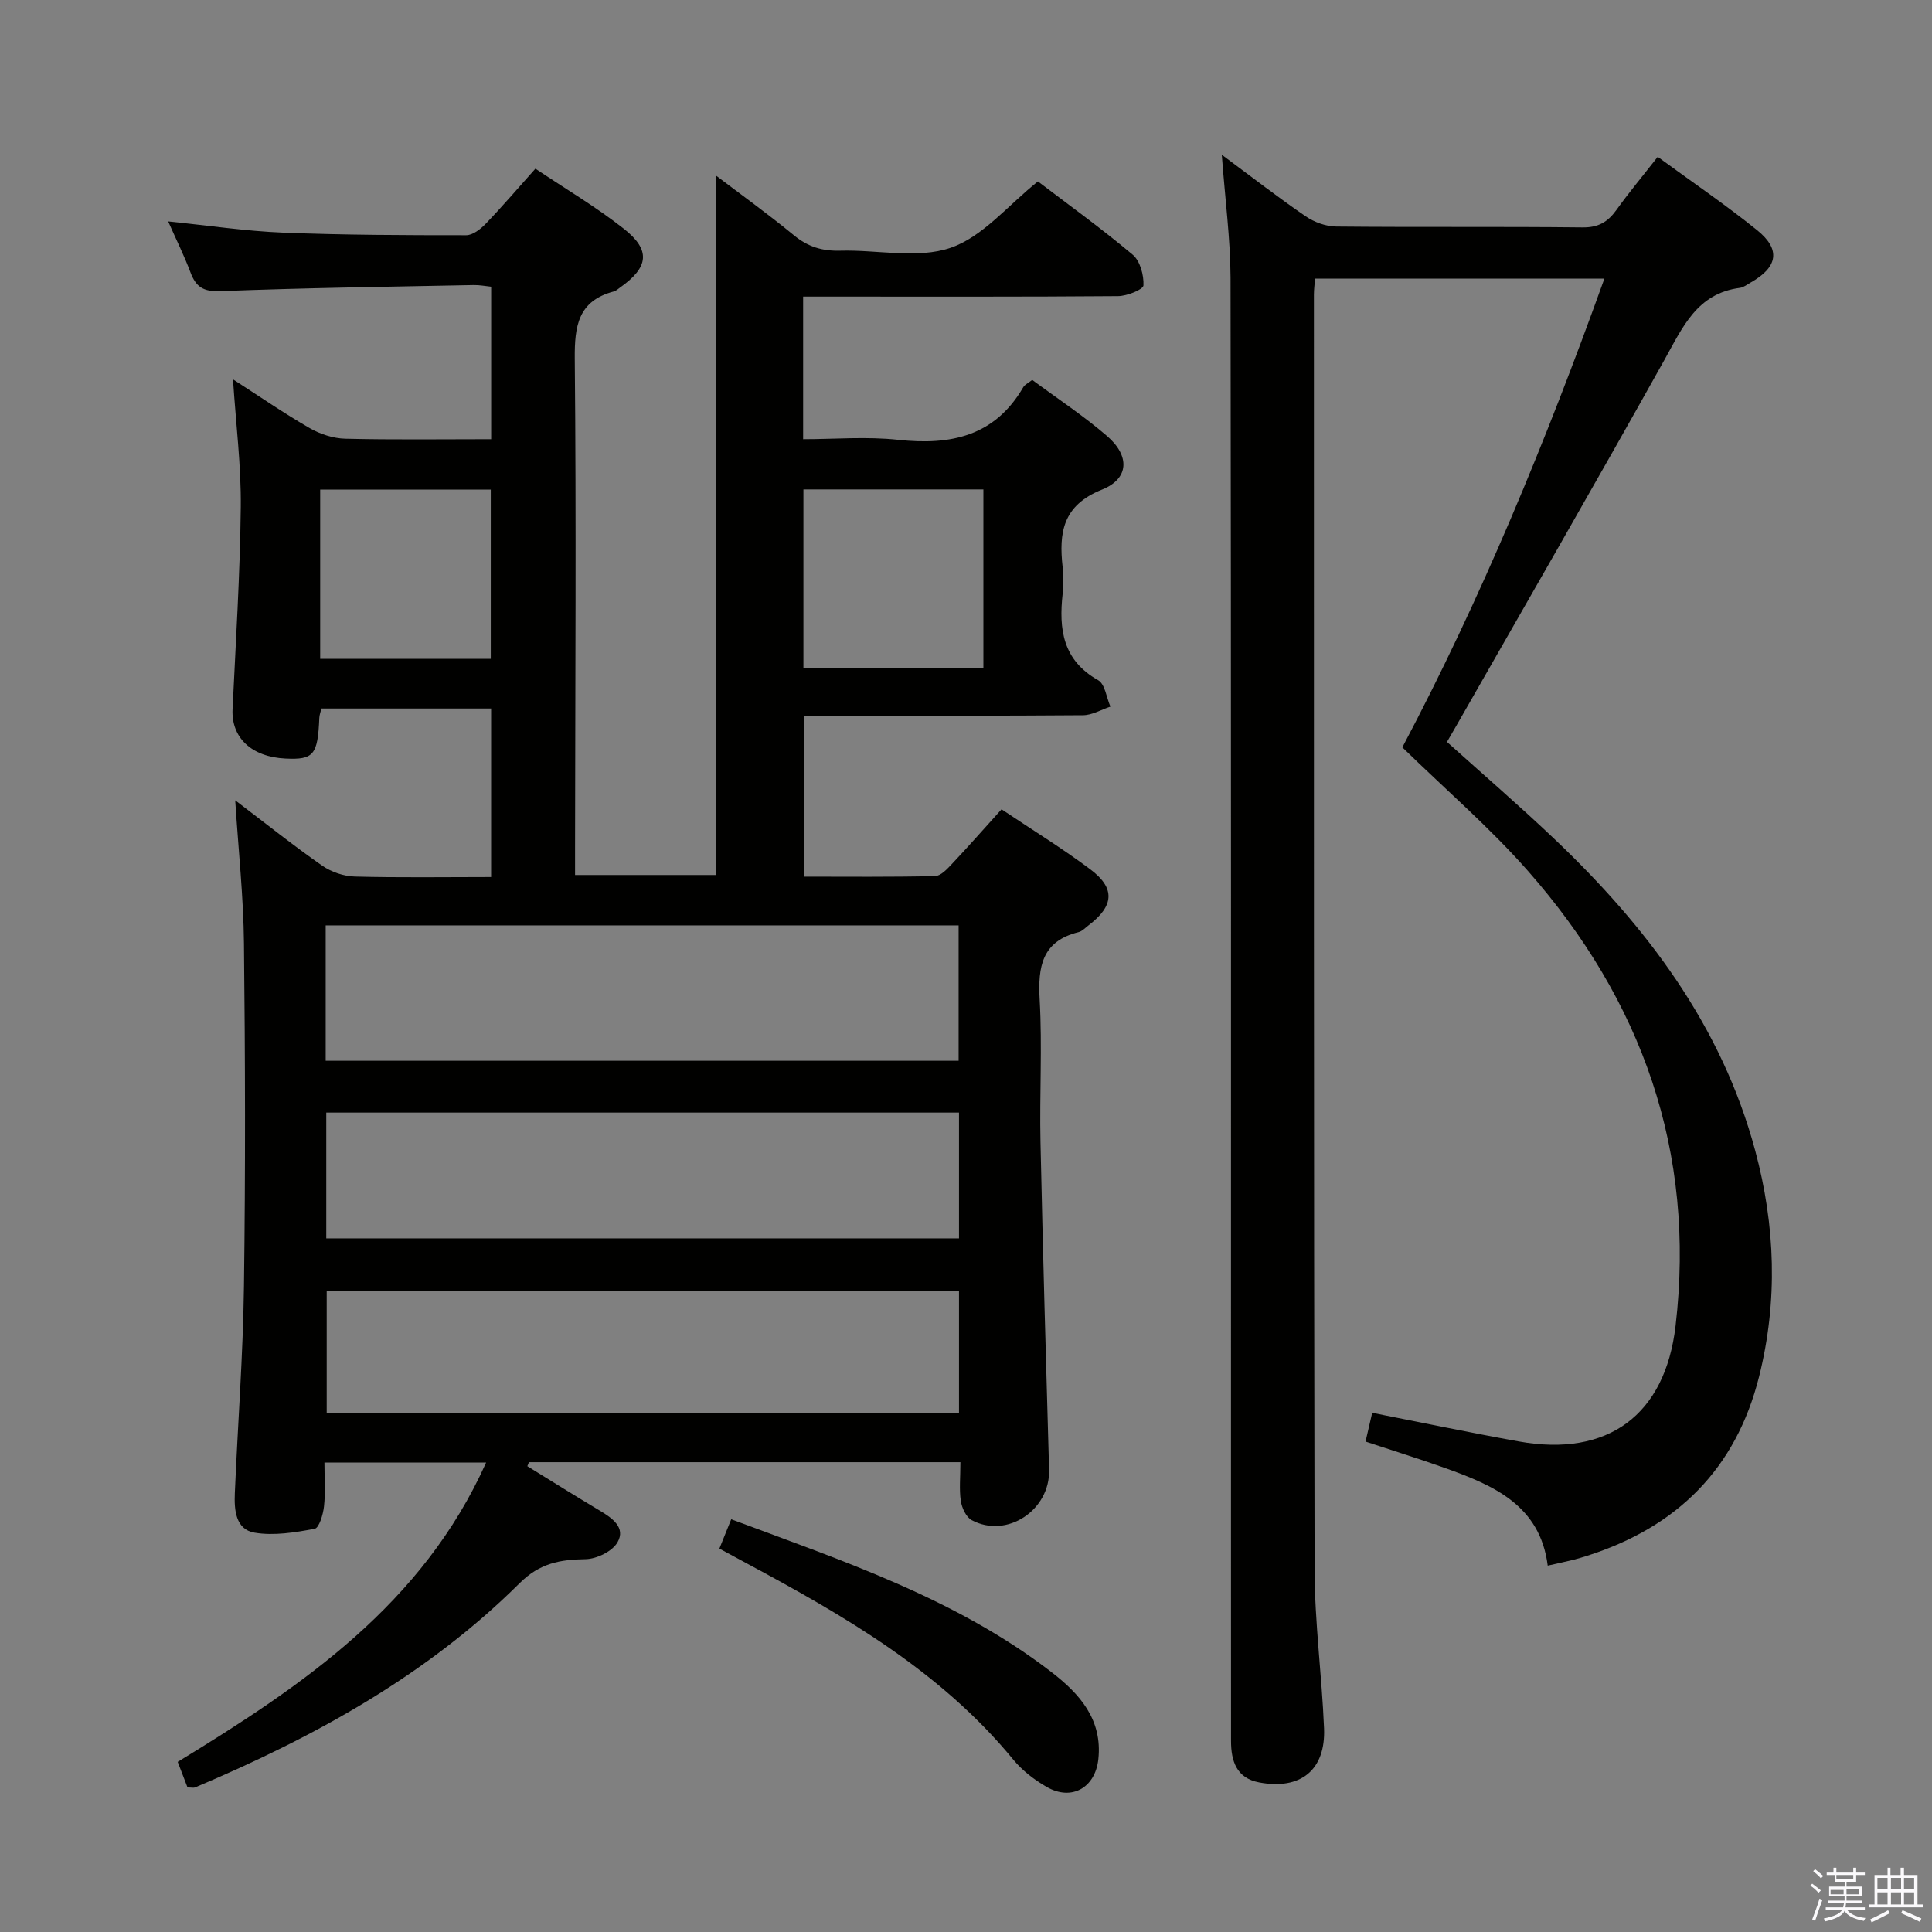 <svg enable-background="new 0 0 400 400" viewBox="0 0 400 400" xmlns="http://www.w3.org/2000/svg"><rect x="0" y="0" width="400" height="400" fill="#808080" stroke="none"/><path d="m374.8 390.4.4-.4c.7.5 1.3 1 1.8 1.4l-.5.5c-.5-.6-1.1-1.1-1.7-1.5zm1 7.3-.6-.3c.5-1.4 1.1-2.8 1.5-4.3.2.1.4.2.6.3-.5 1.3-1 2.8-1.5 4.3zm-.4-10.3.4-.4c.4.3 1 .8 1.7 1.4l-.5.5c-.4-.5-1-1-1.6-1.5zm2.5.3h1.7v-1h.6v1h3.5v-1h.6v1h1.8v.5h-1.8v1.4h-2v1h3.2v2h-3.2v.9h3.3v.5h-3.4c0 .3-.1.6-.1.9h4v.5h-3.7c.7.9 1.9 1.5 3.8 1.7-.1.2-.2.4-.3.6-2.1-.4-3.5-1.1-4-2.1-.4 1-1.8 1.7-4 2.2-.1-.2-.2-.4-.3-.6 2.1-.4 3.4-1 3.8-1.8h-3.4v-.5h3.6c.1-.3.1-.6.2-.9h-3.3v-.5h3.4c0-.3 0-.6 0-.9h-3.2v-2h3.3v-1h-2.1v-1.4h-1.7v-.5zm1.1 3.5v1h2.7c0-.3 0-.4 0-.4 0-.2 0-.2 0-.2 0-.1 0-.2 0-.3h-2.7zm1.2-3v.9h3.5v-.9zm4.7 3h-2.6v.6.4h2.6z" fill="#fbfafc"/><path d="m393.6 386.7h.6v1.5h2.8v6.1h1.1v.6h-11.1v-.6h1.1v-6.1h2.7v-1.5h.6v1.5h2.1v-1.5zm-2.7 8.8.4.6c-1.2.6-2.5 1.3-3.8 1.9-.1-.2-.2-.4-.3-.6 1.2-.6 2.5-1.2 3.7-1.9zm-2.2-6.7v2.4h2.1v-2.4zm0 3v2.5h2.1v-2.5zm2.8-3v2.4h2.1v-2.4zm0 3v2.5h2.1v-2.5zm6 6.1c-1.4-.7-2.7-1.3-3.9-1.8l.3-.6c1.5.6 2.7 1.2 3.9 1.7zm-1.2-9.1h-2.1v2.4h2.1zm-2.1 3v2.5h2.1v-2.5z" fill="#fbfafc"/><g fill="#010100"><path d="m198.84 302.73c-30.22 0-59.77 0-89.33 0-.11.28-.22.55-.33.83 5 3.08 9.98 6.2 15.02 9.21 2.58 1.54 5.39 3.52 3.65 6.54-1.07 1.88-4.32 3.46-6.61 3.5-5.3.08-9.48.81-13.68 4.99-19.18 19.06-42.48 31.84-67.18 42.27-.28.12-.64.01-1.55.01-.6-1.56-1.28-3.32-2.04-5.3 25.98-15.86 50.7-32.63 63.86-61.98-11.2 0-22.06 0-33.48 0 0 3.19.23 6.16-.09 9.08-.18 1.67-1.01 4.47-1.94 4.64-4.08.76-8.43 1.48-12.44.8-3.92-.66-4.23-4.71-4.08-8.16.61-14.29 1.7-28.57 1.89-42.87.32-23.66.26-47.33 0-70.99-.1-9.58-1.14-19.15-1.81-29.6 6.37 4.83 12.04 9.37 17.98 13.51 1.89 1.32 4.47 2.21 6.77 2.27 9.3.25 18.61.1 28.23.1 0-11.83 0-23.22 0-34.89-11.73 0-23.33 0-35.14 0-.17.73-.4 1.33-.43 1.94-.32 7.68-1.16 8.7-7 8.42-7.05-.33-11.24-4.33-10.96-10.21.66-13.95 1.55-27.91 1.7-41.87.09-8.56-1-17.13-1.61-26.43 5.57 3.58 10.6 7.06 15.88 10.1 2.18 1.25 4.88 2.13 7.37 2.19 9.96.24 19.93.1 30.2.1 0-10.66 0-20.92 0-31.57-1.13-.11-2.39-.37-3.65-.34-17.47.35-34.95.58-52.42 1.26-3.53.14-5.06-.88-6.19-3.9-1.27-3.39-2.89-6.65-4.61-10.54 8.31.84 16.02 2.01 23.75 2.32 12.64.51 25.3.54 37.95.54 1.36 0 2.97-1.26 4.03-2.36 3.44-3.58 6.67-7.36 10.3-11.42 6.23 4.18 12.55 7.91 18.26 12.4 5.7 4.47 5.22 8.01-.76 12.23-.41.29-.8.67-1.26.79-7.38 1.96-8.15 7.1-8.09 13.93.32 33.66.09 67.33.06 100.99v5.9h29.26c0-48.36 0-96.54 0-144.75 4.92 3.74 10.65 7.86 16.09 12.33 2.89 2.38 5.87 3.26 9.56 3.16 7.66-.22 15.95 1.75 22.82-.59 6.67-2.27 11.89-8.81 18.1-13.75 6.29 4.79 13.16 9.74 19.62 15.17 1.54 1.29 2.33 4.24 2.23 6.36-.04.85-3.4 2.21-5.26 2.22-19.66.16-39.33.1-59 .1-1.97 0-3.94 0-6.2 0v29.52c6.51 0 13.17-.58 19.68.13 10.86 1.18 20-.73 25.9-10.9.31-.53 1-.83 1.85-1.5 5.2 3.85 10.63 7.42 15.51 11.63 4.72 4.08 4.6 8.81-1.07 11.08-8.16 3.26-8.94 8.92-8.14 16.07.2 1.81.2 3.68 0 5.49-.81 7.31 0 13.76 7.34 17.89 1.43.8 1.73 3.6 2.55 5.48-1.9.62-3.79 1.77-5.69 1.78-17.33.14-34.66.08-52 .08-1.81 0-3.61 0-5.79 0v33.34c9 0 18.1.1 27.19-.12 1.19-.03 2.51-1.48 3.49-2.52 3.41-3.62 6.69-7.35 10.26-11.3 6.31 4.23 12.55 8.06 18.38 12.43 5.24 3.92 4.91 7.59-.39 11.61-.66.5-1.3 1.21-2.05 1.39-7.58 1.88-8.43 7.14-8.05 13.95.55 9.8-.04 19.66.17 29.49.49 22.63 1.13 45.25 1.78 67.87.24 8.33-8.72 14.33-16.02 10.43-1.16-.62-2.04-2.55-2.26-3.99-.35-2.42-.08-4.95-.08-8.01zm-131.41-83.11h131.04c0-9.53 0-18.75 0-28.03-43.89 0-87.43 0-131.04 0zm.12 10.73v26.04h131c0-8.88 0-17.32 0-26.04-43.71 0-87.14 0-131 0zm131 36.92c-43.79 0-87.31 0-130.91 0v25.25h130.91c0-8.54 0-16.77 0-25.25zm-32.21-128.98h37.26c0-12.48 0-24.65 0-36.96-12.56 0-24.77 0-37.26 0zm-100.05-1.88h35.32c0-11.97 0-23.53 0-35.04-11.96 0-23.53 0-35.32 0z"/><path d="m252.96 32.04c6.42 4.76 11.78 8.93 17.39 12.76 1.77 1.21 4.17 2.08 6.3 2.1 17 .17 34-.01 51 .18 3.27.04 5.22-1.12 7.01-3.61 2.6-3.63 5.48-7.07 8.55-11 7.06 5.17 14.05 9.91 20.6 15.2 4.94 3.99 4.26 7.66-1.36 10.83-.72.41-1.45 1-2.22 1.1-8.88 1.15-11.85 8.14-15.61 14.88-14.19 25.41-28.74 50.61-43.16 75.88-.58 1.01-1.16 2.01-1.88 3.25 7.42 6.68 14.97 13.18 22.18 20.03 19.09 18.14 34.66 38.61 41.64 64.59 4.17 15.52 4.72 31.12.8 46.78-4.79 19.1-16.98 31.13-35.51 37.07-.95.3-1.9.6-2.87.84-1.61.4-3.23.74-5.38 1.23-1.58-12.49-11.2-16.62-21.25-20.21-5.3-1.89-10.67-3.56-16.47-5.48.47-2.05.94-4.08 1.38-5.95 10.28 2.02 20.31 4.12 30.38 5.93 18.4 3.3 30.27-5.44 32.43-23.94 4.21-36.06-6.92-67.32-30.6-94.22-7.88-8.95-17.01-16.81-25.97-25.55 16.17-30.55 29.65-63.14 41.83-97.04-20.21 0-39.9 0-59.9 0-.08 1.07-.24 2.19-.24 3.31.01 88-.04 175.99.14 263.99.02 10.95 1.51 21.89 1.96 32.85.35 8.63-4.85 12.81-13.44 11.19-4.69-.88-5.82-4.43-5.82-8.59-.01-15.83-.01-31.67-.01-47.5 0-85.16.04-170.33-.09-255.49-.04-8.09-1.13-16.18-1.81-25.41z"/><path d="m148.94 320.62c.81-2.01 1.54-3.8 2.45-6.07 23.23 8.67 46.58 16.43 66.34 31.67 5.74 4.43 10.56 9.75 9.67 18.01-.64 5.88-5.51 8.72-10.69 5.74-2.55-1.46-5.04-3.38-6.9-5.63-15.04-18.33-35.04-29.84-55.47-40.8-1.74-.93-3.47-1.88-5.4-2.92z"/></g></svg>
